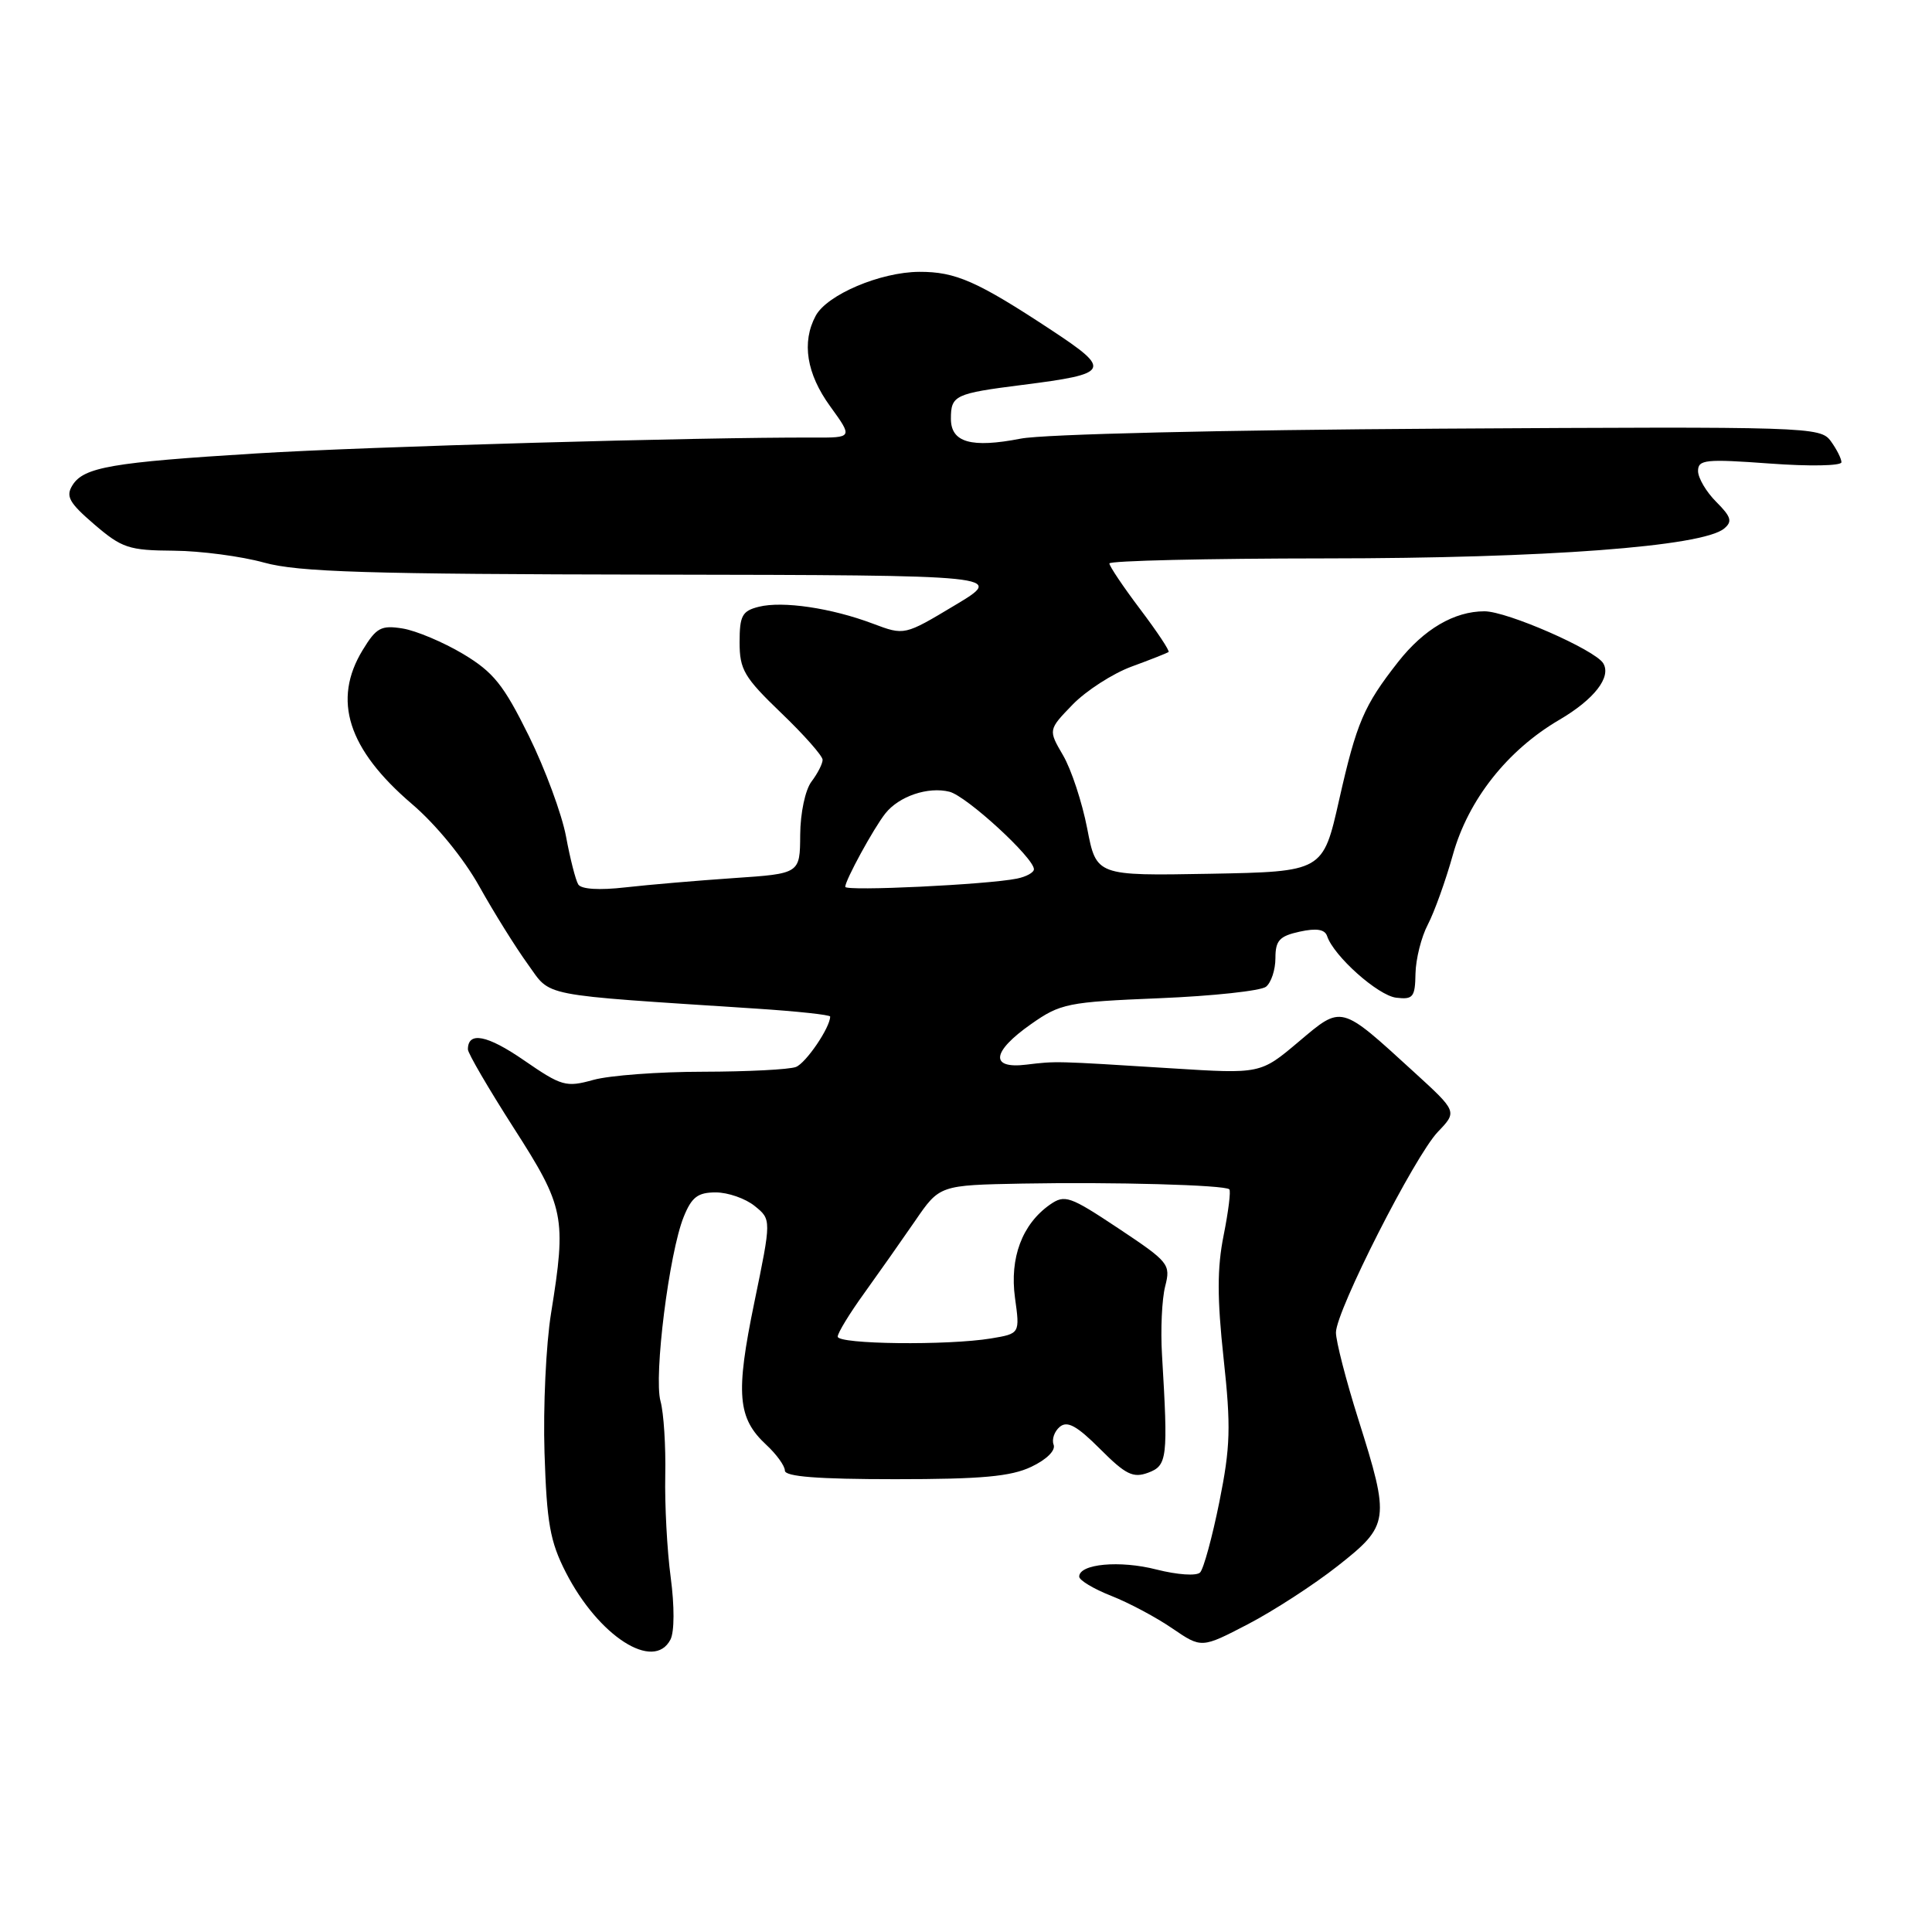 <?xml version="1.0" encoding="UTF-8" standalone="no"?>
<!DOCTYPE svg PUBLIC "-//W3C//DTD SVG 1.1//EN" "http://www.w3.org/Graphics/SVG/1.1/DTD/svg11.dtd" >
<svg xmlns="http://www.w3.org/2000/svg" xmlns:xlink="http://www.w3.org/1999/xlink" version="1.1" viewBox="0 0 256 256">
 <g >
 <path fill="currentColor"
d=" M 88.84 217.25 C 89.37 216.22 89.38 212.82 88.87 209.00 C 88.39 205.43 88.07 199.35 88.15 195.50 C 88.23 191.65 87.95 187.22 87.52 185.66 C 86.61 182.35 88.66 166.03 90.59 161.25 C 91.65 158.62 92.46 158.00 94.84 158.00 C 96.46 158.00 98.78 158.81 100.00 159.80 C 102.22 161.59 102.22 161.59 99.95 172.59 C 97.45 184.71 97.72 187.91 101.54 191.45 C 102.89 192.70 104.00 194.24 104.00 194.86 C 104.00 195.66 108.37 196.00 118.60 196.00 C 130.06 196.00 133.94 195.65 136.65 194.36 C 138.68 193.40 139.90 192.19 139.61 191.43 C 139.34 190.73 139.71 189.66 140.43 189.06 C 141.43 188.23 142.70 188.93 145.76 191.99 C 149.16 195.40 150.14 195.88 152.14 195.14 C 154.68 194.19 154.79 193.24 153.97 179.50 C 153.77 176.20 153.96 172.13 154.39 170.45 C 155.14 167.52 154.90 167.23 148.20 162.77 C 141.73 158.47 141.09 158.25 139.11 159.63 C 135.44 162.21 133.77 166.67 134.49 171.96 C 135.15 176.71 135.15 176.71 131.32 177.35 C 125.57 178.30 111.00 178.13 111.00 177.11 C 111.00 176.62 112.58 174.03 114.51 171.36 C 116.43 168.69 119.47 164.37 121.26 161.77 C 124.50 157.04 124.50 157.04 135.50 156.83 C 147.56 156.61 162.27 157.01 162.89 157.59 C 163.11 157.79 162.77 160.53 162.14 163.68 C 161.27 167.99 161.27 172.02 162.13 179.97 C 163.12 189.08 163.04 191.70 161.57 199.02 C 160.63 203.68 159.48 207.89 159.02 208.36 C 158.54 208.85 156.01 208.67 153.24 207.97 C 148.38 206.72 143.00 207.22 143.00 208.91 C 143.00 209.39 144.91 210.54 147.25 211.46 C 149.59 212.38 153.23 214.32 155.35 215.78 C 159.21 218.41 159.21 218.41 165.35 215.22 C 168.73 213.46 174.09 209.99 177.25 207.50 C 184.12 202.09 184.21 201.45 179.98 188.05 C 178.34 182.85 177.01 177.68 177.02 176.55 C 177.06 173.64 187.45 153.19 190.53 149.97 C 193.10 147.29 193.10 147.29 187.35 142.04 C 177.52 133.06 177.87 133.15 172.05 138.06 C 167.02 142.30 167.02 142.30 155.26 141.56 C 139.63 140.58 140.01 140.59 136.00 141.07 C 131.13 141.67 131.39 139.37 136.62 135.70 C 140.52 132.96 141.45 132.77 153.62 132.27 C 160.71 131.98 167.06 131.29 167.75 130.75 C 168.44 130.20 169.00 128.50 169.00 126.96 C 169.00 124.62 169.53 124.04 172.21 123.45 C 174.45 122.96 175.55 123.14 175.85 124.04 C 176.73 126.69 182.59 131.91 185.00 132.20 C 187.24 132.47 187.51 132.13 187.56 129.00 C 187.60 127.08 188.33 124.15 189.20 122.50 C 190.06 120.85 191.56 116.68 192.52 113.24 C 194.55 105.98 199.73 99.41 206.62 95.38 C 211.26 92.66 213.55 89.70 212.43 87.88 C 211.32 86.09 199.70 81.00 196.70 81.00 C 192.70 81.00 188.67 83.36 185.25 87.72 C 180.71 93.51 179.76 95.74 177.44 106.00 C 175.30 115.50 175.30 115.50 160.28 115.78 C 145.27 116.05 145.27 116.05 144.06 109.78 C 143.39 106.32 141.96 101.97 140.87 100.10 C 138.89 96.71 138.89 96.71 142.13 93.36 C 143.91 91.53 147.42 89.26 149.93 88.33 C 152.45 87.41 154.65 86.53 154.84 86.40 C 155.03 86.26 153.34 83.72 151.09 80.74 C 148.84 77.76 147.00 75.02 147.00 74.66 C 147.00 74.30 159.94 74.00 175.75 73.99 C 204.72 73.98 225.59 72.42 228.45 70.04 C 229.58 69.11 229.40 68.49 227.41 66.50 C 226.08 65.17 225.00 63.33 225.00 62.41 C 225.00 60.90 225.99 60.80 234.50 61.42 C 239.75 61.81 244.00 61.73 244.00 61.25 C 244.00 60.77 243.36 59.51 242.58 58.44 C 241.20 56.56 239.67 56.51 190.83 56.80 C 162.05 56.97 138.26 57.53 135.26 58.12 C 128.69 59.40 126.00 58.63 126.00 55.49 C 126.00 52.38 126.51 52.14 135.49 51.00 C 147.10 49.53 147.36 49.05 139.36 43.77 C 129.48 37.26 126.63 36.00 121.80 36.02 C 116.65 36.05 109.58 39.05 108.08 41.85 C 106.20 45.35 106.87 49.53 110.01 53.85 C 113.01 58.00 113.01 58.00 107.76 57.98 C 92.96 57.92 48.49 59.18 34.00 60.08 C 14.81 61.26 11.09 61.90 9.60 64.30 C 8.68 65.77 9.17 66.63 12.50 69.49 C 16.15 72.62 17.07 72.93 23.00 72.97 C 26.58 73.00 31.98 73.71 35.00 74.55 C 39.54 75.80 48.59 76.08 86.84 76.14 C 133.18 76.22 133.18 76.22 126.51 80.21 C 119.84 84.21 119.84 84.21 115.67 82.64 C 110.16 80.56 103.70 79.61 100.55 80.40 C 98.34 80.95 98.00 81.58 98.00 85.11 C 98.00 88.73 98.60 89.75 103.50 94.46 C 106.53 97.36 109.00 100.16 109.00 100.68 C 109.00 101.20 108.34 102.49 107.53 103.56 C 106.70 104.66 106.05 107.71 106.03 110.63 C 106.00 115.76 106.00 115.76 97.25 116.35 C 92.44 116.68 85.97 117.23 82.88 117.58 C 79.39 117.98 77.02 117.83 76.62 117.19 C 76.27 116.62 75.54 113.76 75.00 110.83 C 74.45 107.90 72.24 101.90 70.07 97.50 C 66.72 90.72 65.39 89.07 61.36 86.65 C 58.74 85.09 55.14 83.57 53.36 83.28 C 50.50 82.82 49.87 83.16 48.06 86.13 C 44.01 92.77 46.09 99.27 54.58 106.53 C 57.76 109.24 61.43 113.73 63.50 117.43 C 65.43 120.89 68.32 125.52 69.91 127.72 C 73.13 132.16 70.92 131.73 100.25 133.65 C 105.61 134.00 110.00 134.47 110.00 134.70 C 110.00 136.15 106.79 140.87 105.46 141.38 C 104.56 141.72 99.04 142.00 93.17 142.01 C 87.30 142.01 80.76 142.50 78.63 143.09 C 74.99 144.10 74.43 143.94 69.42 140.49 C 64.55 137.13 62.00 136.64 62.00 139.05 C 62.00 139.56 64.73 144.24 68.06 149.44 C 74.81 159.95 75.07 161.27 73.02 174.00 C 72.35 178.12 71.96 186.45 72.15 192.50 C 72.45 201.81 72.88 204.25 74.97 208.34 C 79.30 216.81 86.63 221.52 88.84 217.25 Z  M 112.00 117.51 C 112.00 116.63 115.76 109.75 117.31 107.79 C 119.12 105.50 122.98 104.20 125.81 104.91 C 128.09 105.49 137.00 113.67 137.00 115.18 C 137.00 115.61 135.99 116.17 134.75 116.42 C 130.84 117.22 112.00 118.12 112.00 117.51 Z "/>
</g>
</svg>